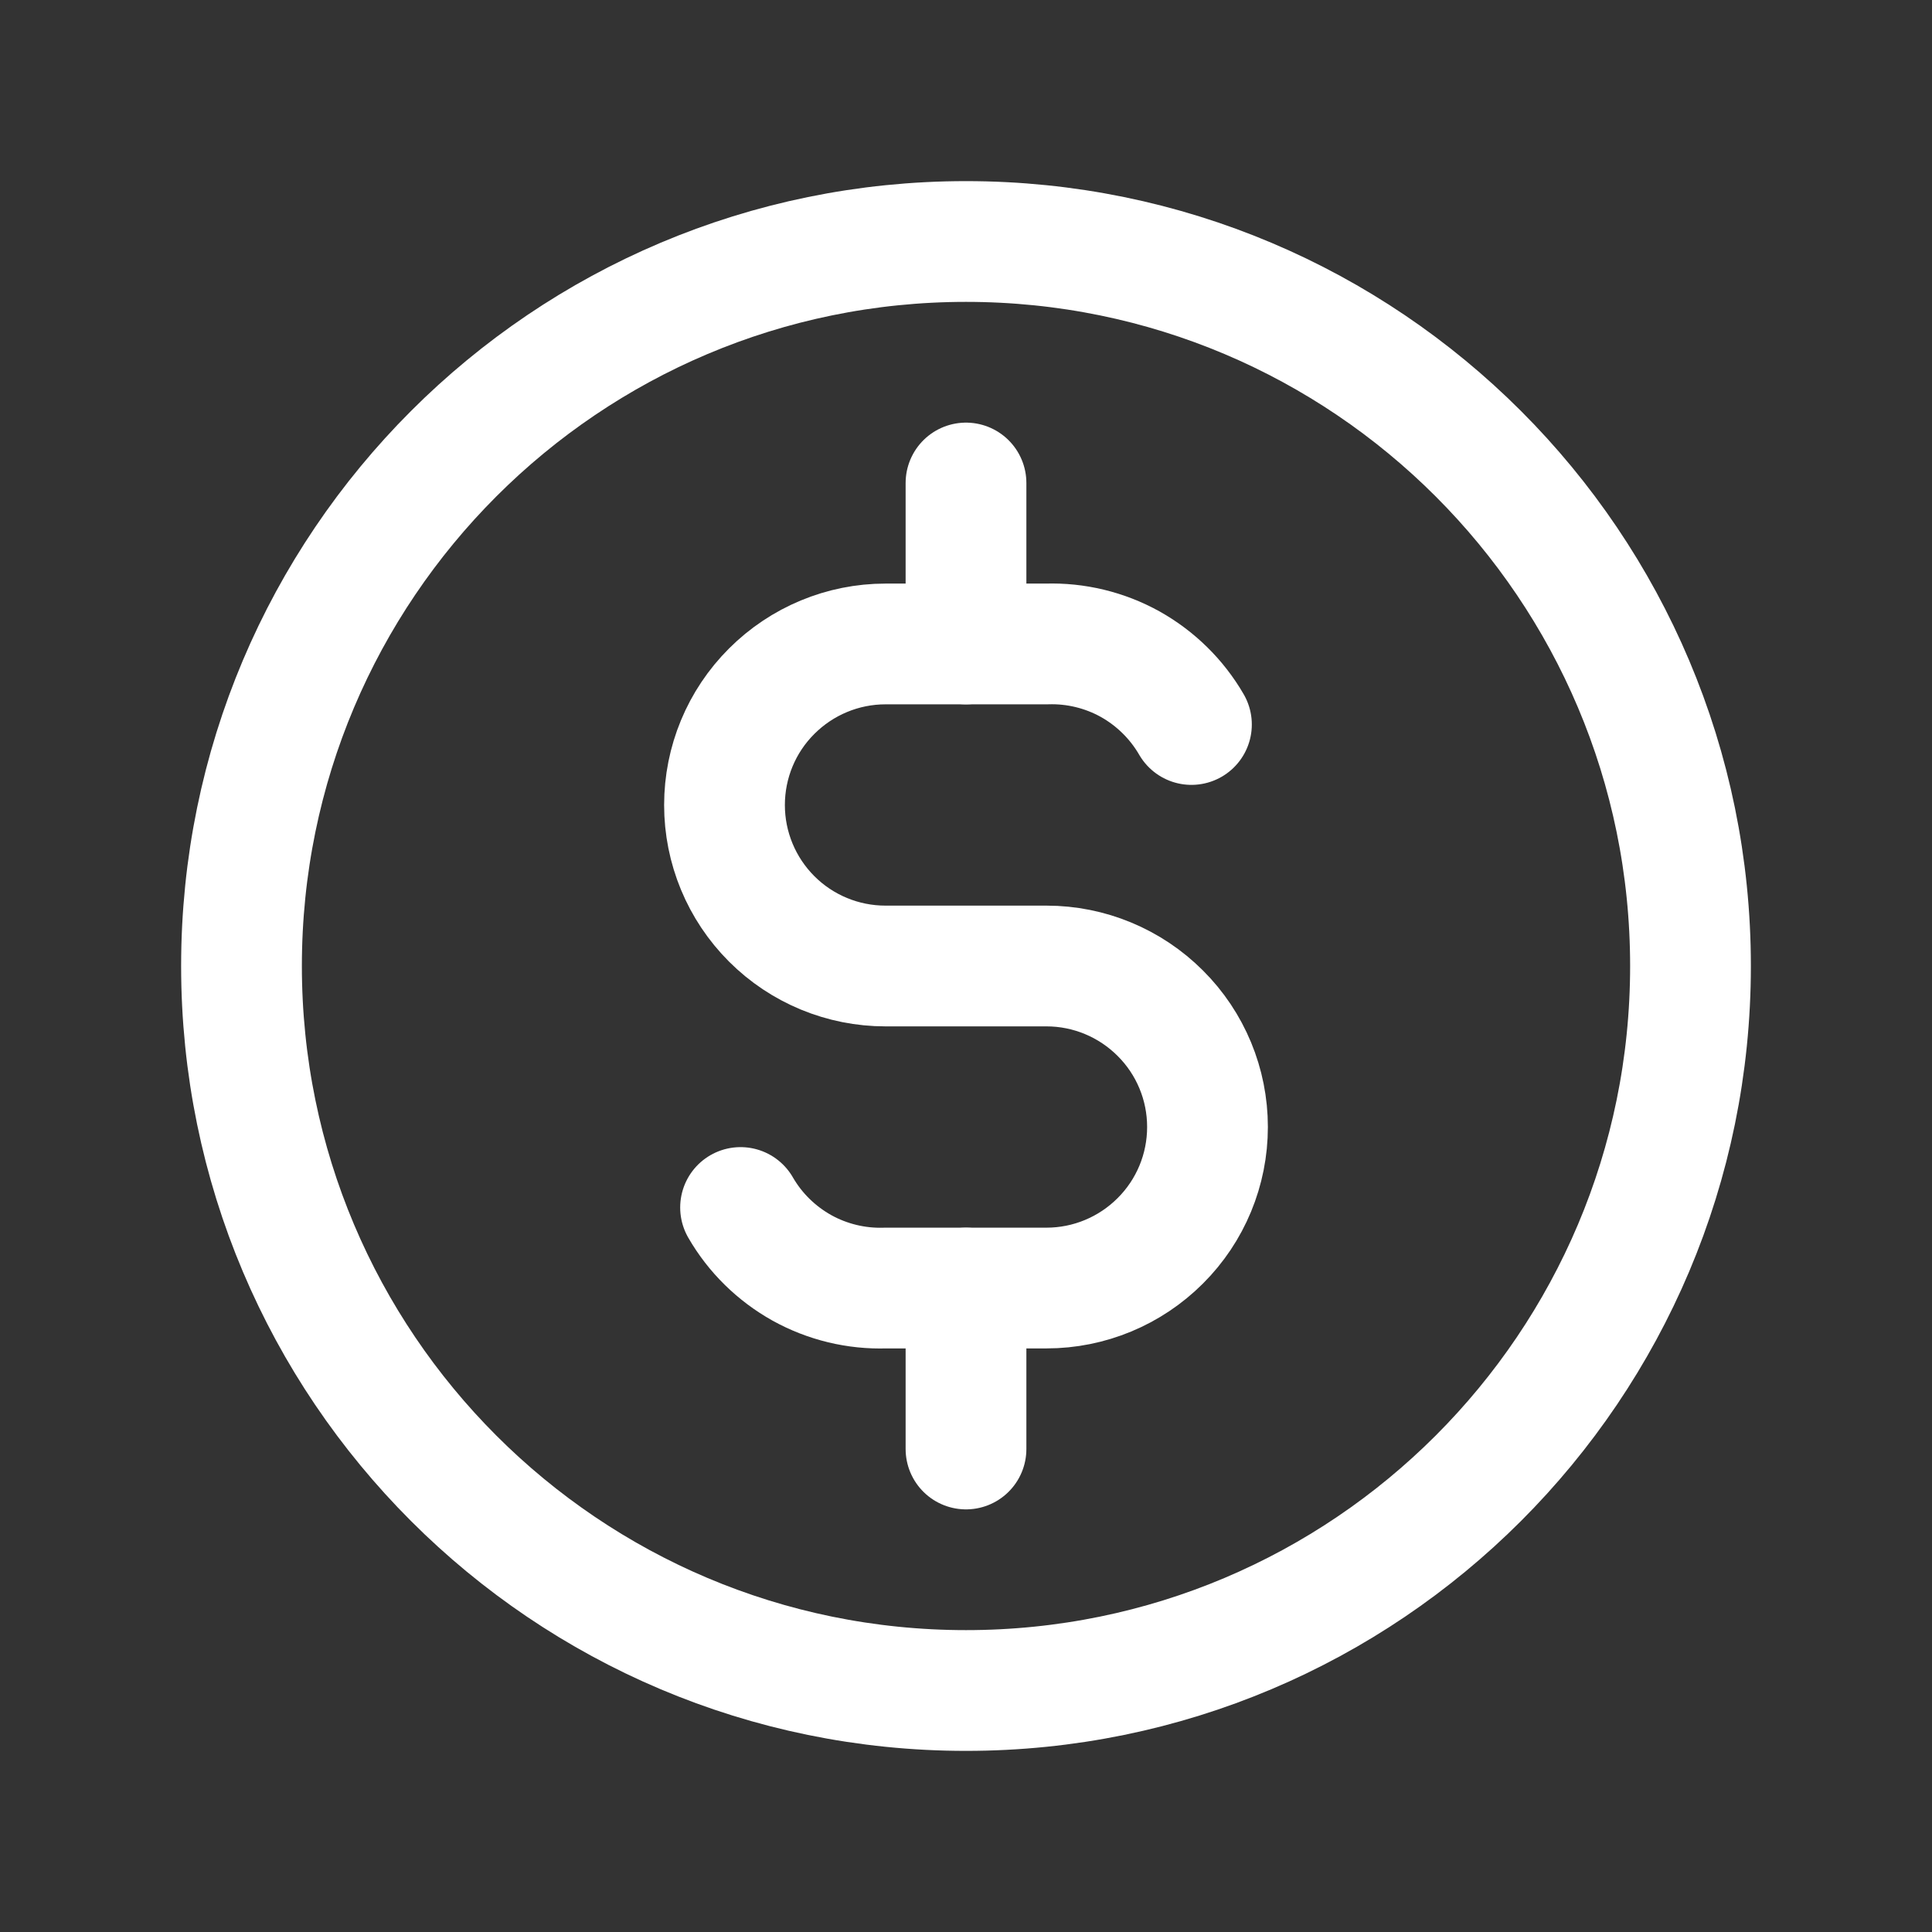 <svg width="16" height="16" viewBox="0 0 16 16" fill="none" xmlns="http://www.w3.org/2000/svg">
<rect x="0" y="0" width="16" height="16" fill="#333333" stroke="none"/>
<path d="M8 14C11.314 14 14 11.314 14 8C14 4.686 11.314 2 8 2C4.686 2 2 4.686 2 8C2 11.314 4.686 14 8 14Z" stroke="white" stroke-linecap="round" stroke-linejoin="round"/>
<path d="M9.867 6C9.746 5.791 9.57 5.618 9.359 5.5C9.148 5.383 8.908 5.325 8.667 5.333H7.333C6.98 5.333 6.641 5.474 6.391 5.724C6.14 5.974 6 6.313 6 6.667C6 7.02 6.14 7.359 6.391 7.61C6.641 7.86 6.98 8 7.333 8H8.667C9.02 8 9.359 8.141 9.609 8.391C9.86 8.641 10 8.98 10 9.333C10 9.687 9.86 10.026 9.609 10.276C9.359 10.526 9.02 10.667 8.667 10.667H7.333C7.092 10.675 6.852 10.617 6.641 10.5C6.43 10.382 6.254 10.21 6.133 10" stroke="white" stroke-linecap="round" stroke-linejoin="round"/>
<path d="M8 10.667V12M8 4V5.333V4Z" stroke="white" stroke-linecap="round" stroke-linejoin="round"/>
</svg>
